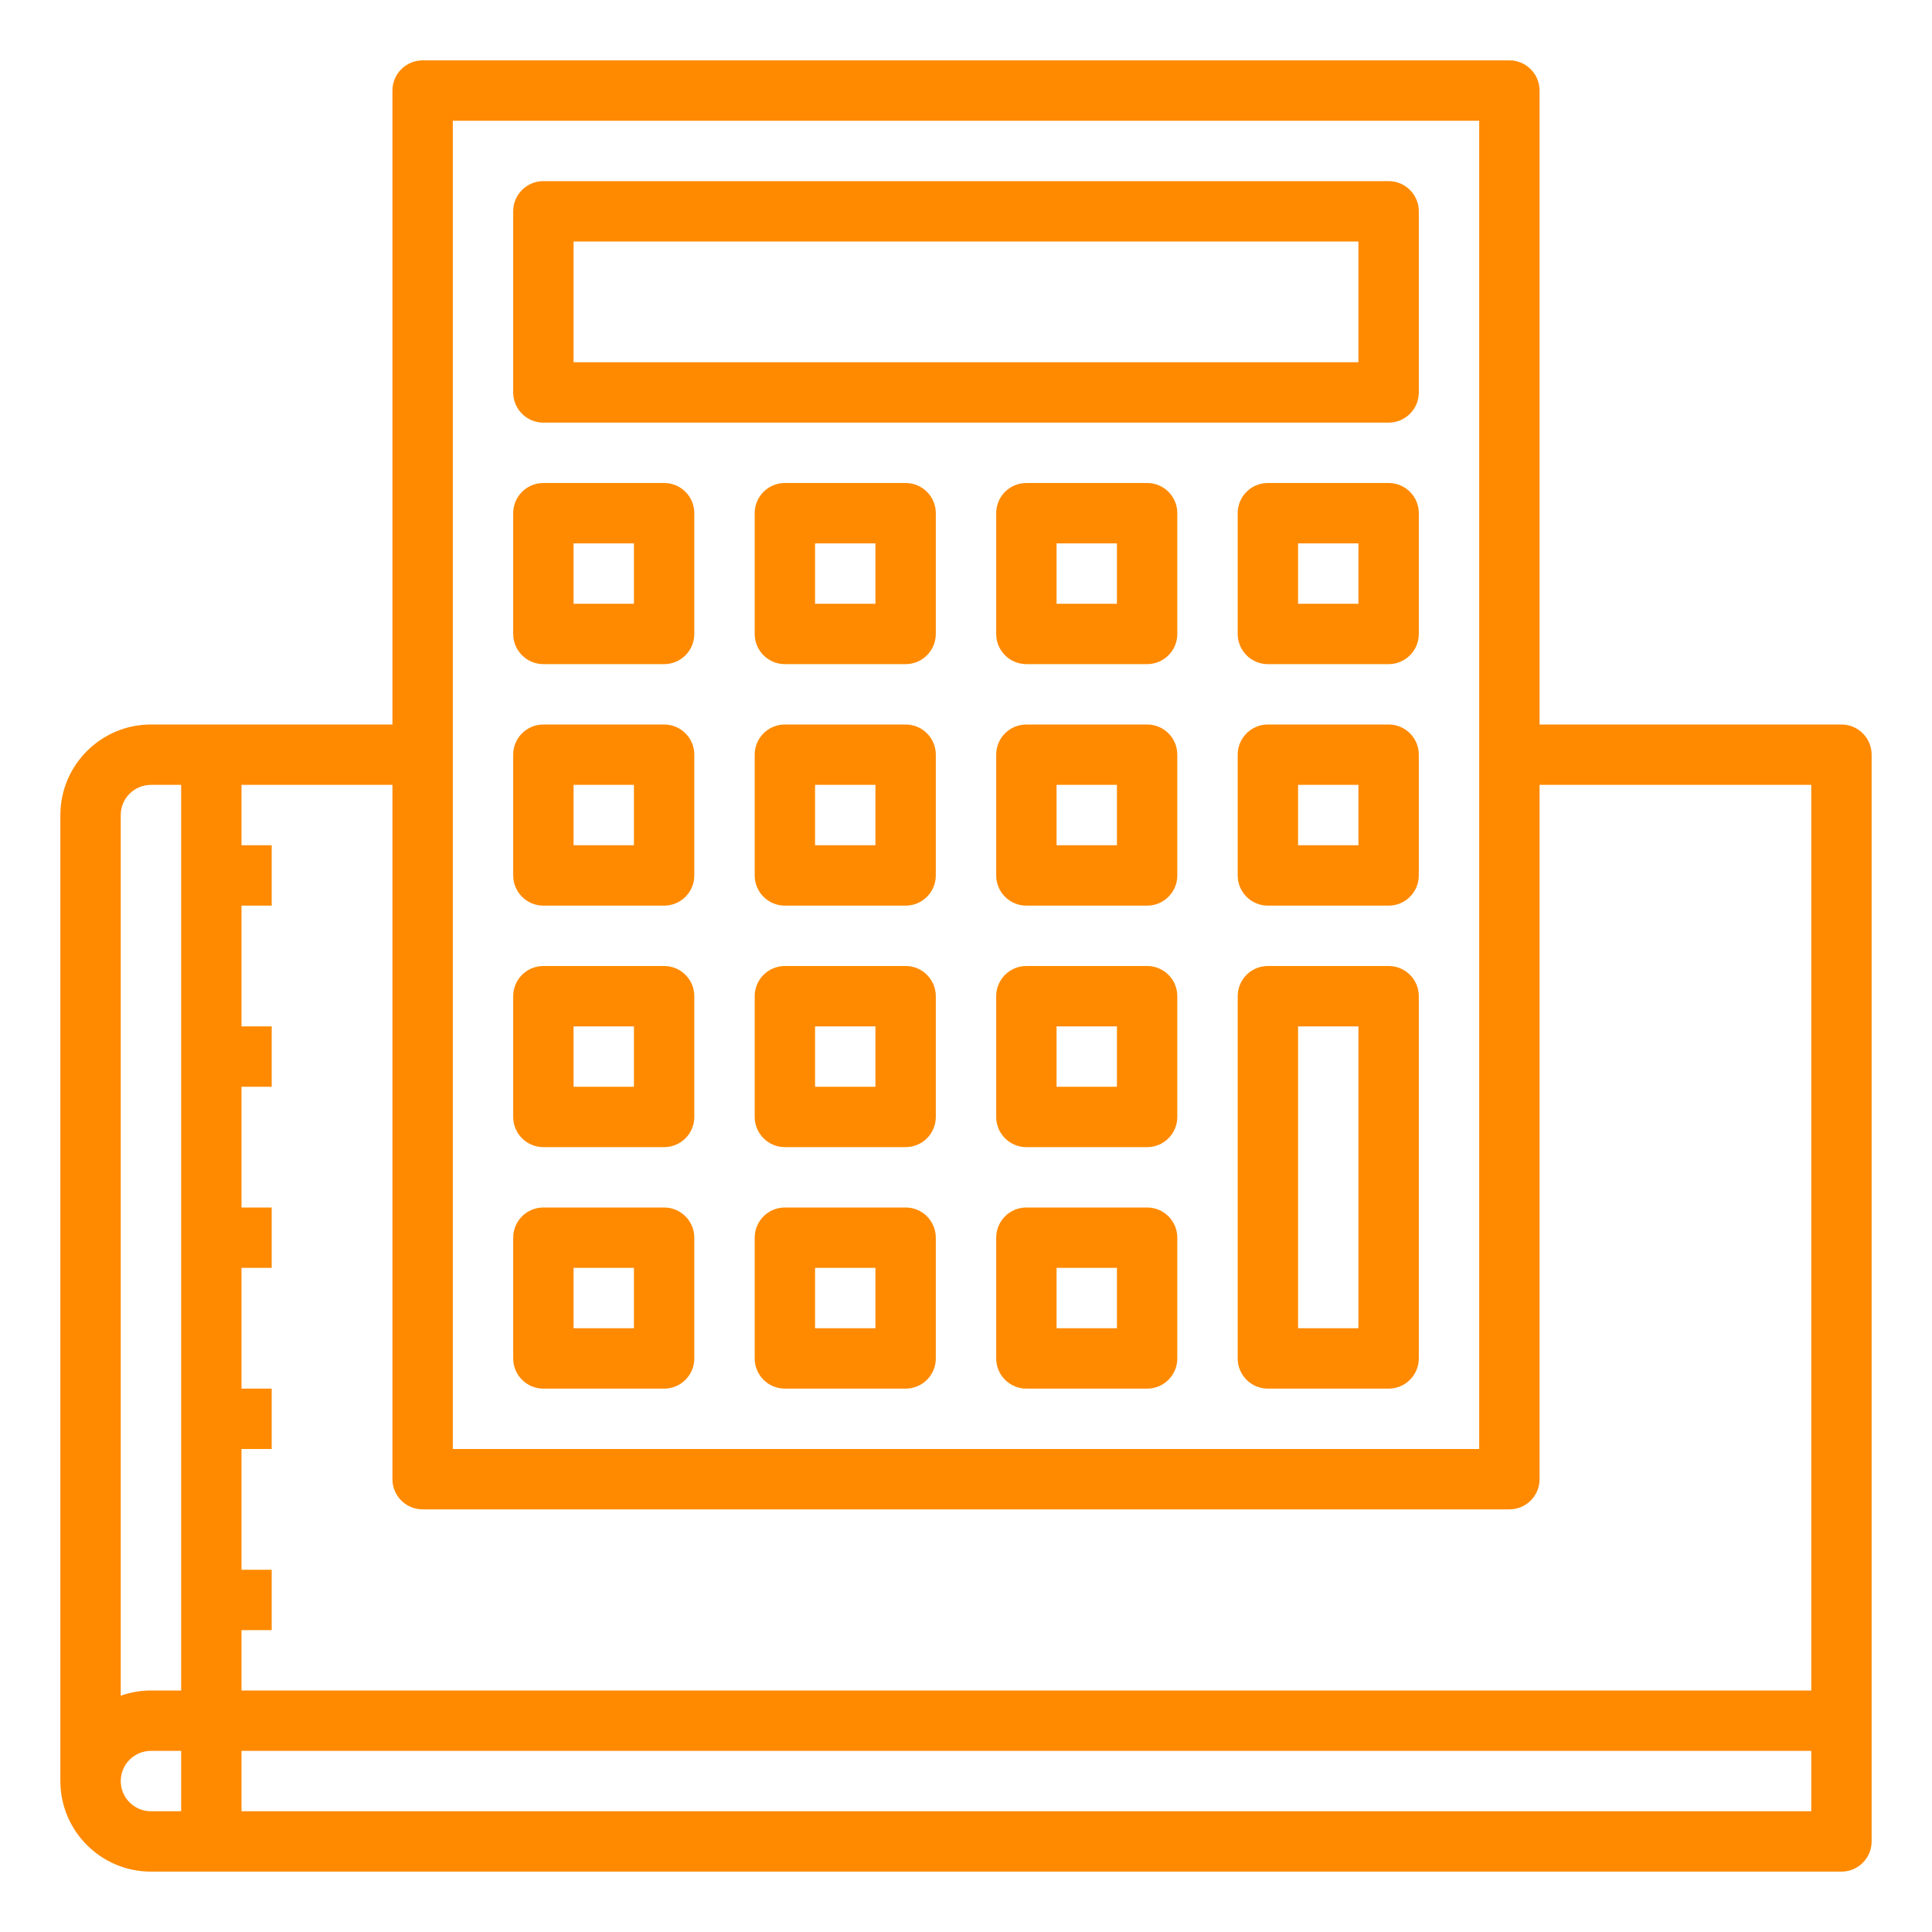 <svg width="97" height="97" viewBox="0 0 97 97" fill="none" xmlns="http://www.w3.org/2000/svg">
<path d="M92.453 36.375H77.297V4.547C77.297 3.71 76.618 3.031 75.781 3.031H21.219C20.382 3.031 19.703 3.71 19.703 4.547V36.375H7.578C5.071 36.375 3.031 38.415 3.031 40.922V89.422C3.031 91.929 5.071 93.969 7.578 93.969H92.453C93.29 93.969 93.969 93.29 93.969 92.453V37.891C93.969 37.053 93.29 36.375 92.453 36.375ZM22.734 6.062H74.266V72.75H22.734V6.062ZM19.703 39.406V74.266C19.703 75.103 20.382 75.781 21.219 75.781H75.781C76.618 75.781 77.297 75.103 77.297 74.266V39.406H90.938V84.875H12.125V81.844H13.641V78.812H12.125V72.75H13.641V69.719H12.125V63.656H13.641V60.625H12.125V54.562H13.641V51.531H12.125V45.469H13.641V42.438H12.125V39.406H19.703ZM7.578 39.406H9.094V84.875H7.578C7.047 84.875 6.537 84.968 6.062 85.136V40.922C6.062 40.086 6.742 39.406 7.578 39.406ZM9.094 90.938H7.578C6.742 90.938 6.062 90.258 6.062 89.422C6.062 88.586 6.742 87.906 7.578 87.906H9.094V90.938ZM12.125 90.938V87.906H90.938V90.938H12.125Z" fill="#FF8A00"/>
<path d="M69.719 9.094H27.281C26.444 9.094 25.766 9.772 25.766 10.609V19.703C25.766 20.54 26.444 21.219 27.281 21.219H69.719C70.556 21.219 71.234 20.54 71.234 19.703V10.609C71.234 9.772 70.556 9.094 69.719 9.094ZM68.203 18.188H28.797V12.125H68.203V18.188Z" fill="#FF8A00"/>
<path d="M69.719 48.5H63.656C62.819 48.5 62.141 49.178 62.141 50.016V68.203C62.141 69.04 62.819 69.719 63.656 69.719H69.719C70.556 69.719 71.234 69.04 71.234 68.203V50.016C71.234 49.178 70.556 48.5 69.719 48.5ZM68.203 66.688H65.172V51.531H68.203V66.688Z" fill="#FF8A00"/>
<path d="M57.594 60.625H51.531C50.694 60.625 50.016 61.303 50.016 62.141V68.203C50.016 69.04 50.694 69.719 51.531 69.719H57.594C58.431 69.719 59.109 69.04 59.109 68.203V62.141C59.109 61.303 58.431 60.625 57.594 60.625ZM56.078 66.688H53.047V63.656H56.078V66.688Z" fill="#FF8A00"/>
<path d="M45.469 60.625H39.406C38.569 60.625 37.891 61.303 37.891 62.141V68.203C37.891 69.04 38.569 69.719 39.406 69.719H45.469C46.306 69.719 46.984 69.04 46.984 68.203V62.141C46.984 61.303 46.306 60.625 45.469 60.625ZM43.953 66.688H40.922V63.656H43.953V66.688Z" fill="#FF8A00"/>
<path d="M33.344 60.625H27.281C26.444 60.625 25.766 61.303 25.766 62.141V68.203C25.766 69.04 26.444 69.719 27.281 69.719H33.344C34.181 69.719 34.859 69.04 34.859 68.203V62.141C34.859 61.303 34.181 60.625 33.344 60.625ZM31.828 66.688H28.797V63.656H31.828V66.688Z" fill="#FF8A00"/>
<path d="M57.594 48.5H51.531C50.694 48.5 50.016 49.178 50.016 50.016V56.078C50.016 56.915 50.694 57.594 51.531 57.594H57.594C58.431 57.594 59.109 56.915 59.109 56.078V50.016C59.109 49.178 58.431 48.5 57.594 48.5ZM56.078 54.562H53.047V51.531H56.078V54.562Z" fill="#FF8A00"/>
<path d="M45.469 48.5H39.406C38.569 48.5 37.891 49.178 37.891 50.016V56.078C37.891 56.915 38.569 57.594 39.406 57.594H45.469C46.306 57.594 46.984 56.915 46.984 56.078V50.016C46.984 49.178 46.306 48.5 45.469 48.5ZM43.953 54.562H40.922V51.531H43.953V54.562Z" fill="#FF8A00"/>
<path d="M33.344 48.5H27.281C26.444 48.5 25.766 49.178 25.766 50.016V56.078C25.766 56.915 26.444 57.594 27.281 57.594H33.344C34.181 57.594 34.859 56.915 34.859 56.078V50.016C34.859 49.178 34.181 48.5 33.344 48.5ZM31.828 54.562H28.797V51.531H31.828V54.562Z" fill="#FF8A00"/>
<path d="M57.594 36.375H51.531C50.694 36.375 50.016 37.053 50.016 37.891V43.953C50.016 44.79 50.694 45.469 51.531 45.469H57.594C58.431 45.469 59.109 44.79 59.109 43.953V37.891C59.109 37.053 58.431 36.375 57.594 36.375ZM56.078 42.438H53.047V39.406H56.078V42.438Z" fill="#FF8A00"/>
<path d="M45.469 36.375H39.406C38.569 36.375 37.891 37.053 37.891 37.891V43.953C37.891 44.79 38.569 45.469 39.406 45.469H45.469C46.306 45.469 46.984 44.79 46.984 43.953V37.891C46.984 37.053 46.306 36.375 45.469 36.375ZM43.953 42.438H40.922V39.406H43.953V42.438Z" fill="#FF8A00"/>
<path d="M33.344 36.375H27.281C26.444 36.375 25.766 37.053 25.766 37.891V43.953C25.766 44.79 26.444 45.469 27.281 45.469H33.344C34.181 45.469 34.859 44.79 34.859 43.953V37.891C34.859 37.053 34.181 36.375 33.344 36.375ZM31.828 42.438H28.797V39.406H31.828V42.438Z" fill="#FF8A00"/>
<path d="M57.594 24.25H51.531C50.694 24.25 50.016 24.928 50.016 25.766V31.828C50.016 32.665 50.694 33.344 51.531 33.344H57.594C58.431 33.344 59.109 32.665 59.109 31.828V25.766C59.109 24.928 58.431 24.25 57.594 24.25ZM56.078 30.312H53.047V27.281H56.078V30.312Z" fill="#FF8A00"/>
<path d="M69.719 36.375H63.656C62.819 36.375 62.141 37.053 62.141 37.891V43.953C62.141 44.79 62.819 45.469 63.656 45.469H69.719C70.556 45.469 71.234 44.79 71.234 43.953V37.891C71.234 37.053 70.556 36.375 69.719 36.375ZM68.203 42.438H65.172V39.406H68.203V42.438Z" fill="#FF8A00"/>
<path d="M69.719 24.25H63.656C62.819 24.25 62.141 24.928 62.141 25.766V31.828C62.141 32.665 62.819 33.344 63.656 33.344H69.719C70.556 33.344 71.234 32.665 71.234 31.828V25.766C71.234 24.928 70.556 24.25 69.719 24.25ZM68.203 30.312H65.172V27.281H68.203V30.312Z" fill="#FF8A00"/>
<path d="M45.469 24.25H39.406C38.569 24.25 37.891 24.928 37.891 25.766V31.828C37.891 32.665 38.569 33.344 39.406 33.344H45.469C46.306 33.344 46.984 32.665 46.984 31.828V25.766C46.984 24.928 46.306 24.25 45.469 24.25ZM43.953 30.312H40.922V27.281H43.953V30.312Z" fill="#FF8A00"/>
<path d="M33.344 24.25H27.281C26.444 24.25 25.766 24.928 25.766 25.766V31.828C25.766 32.665 26.444 33.344 27.281 33.344H33.344C34.181 33.344 34.859 32.665 34.859 31.828V25.766C34.859 24.928 34.181 24.25 33.344 24.25ZM31.828 30.312H28.797V27.281H31.828V30.312Z" fill="#FF8A00"/>
</svg>
